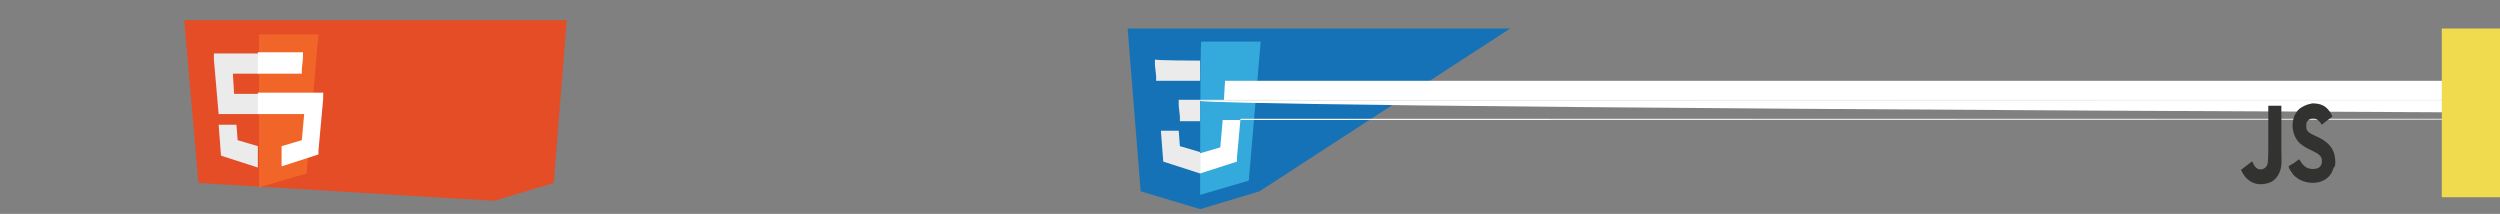 <?xml version="1.0" encoding="utf-8"?>
<!-- Generator: Adobe Illustrator 25.2.1, SVG Export Plug-In . SVG Version: 6.00 Build 0)  -->
<svg version="1.1" id="Capa_1" xmlns="http://www.w3.org/2000/svg" xmlns:xlink="http://www.w3.org/1999/xlink" x="0px"
	y="0px" viewBox="0 0 210.4 18" style="enable-background:new 0 0 210.4 18;" xml:space="preserve">
	<rect x="0" y="0" width="210.4" height="18" fill="#808080" stroke="none"/>
	<style type="text/css">
		.st0 {
			fill: #FFFFFF;
		}

		.st1 {
			fill: #1572B6;
		}

		.st2 {
			fill: #33A9DC;
		}

		.st3 {
			fill: #EBEBEB;
		}

		.st4 {
			fill: #F0DB4F;
		}

		.st5 {
			fill: #323330;
		}

		.st6 {
			fill: #E44D26;
		}

		.st7 {
			fill: #F16529;
		}
	</style>
	<path class="st0" d="M76.1,14.4" />
	<g>
		<path class="st1" d="M96,16.1L94.9,2.4h32.2L106,16.1l-5,1.5C101,17.6,96,16.1,96,16.1z" />
		<path class="st2" d="M101,16.4l4.1-1.2l1-11.7h-5C101,3.5,101,16.4,101,16.4z" />
		<path class="st0" d="M101,8.5h2l0.1-1.7h301V5.1h3.8l0,0.5l-0.4,4.6h301C101,10.1,101,8.5,101,8.5z" />
		<path class="st3" d="M101,12.8L101,12.8l-1.7-0.5L99.2,11h-1.5l0.2,2.6l3.1,1l0,0V12.8z" />
		<path class="st0" d="M102.9,10.1l-0.2,2.3l-1.7,0.5v1.7l3.1-1l0-0.3l0.3-3.3h302.9z" />
		<path class="st3" d="M101,5.1v1.7h-3.7l0-0.4l-0.1-0.9l0-0.5C97.1,5.1,101,5.1,101,5.1z M101,8.5v1.7h-1.7l0-0.4l-0.1-0.9l0-0.5
		h301z" />
	</g>
	<g>
		<path class="st4" d="M185.5,2.4h32v14.2h-12V2.4z" />
		<path class="st5" d="M196.5,13.2c-0.1-0.6-0.4-1.2-1.5-1.7c-0.4-0.2-0.8-0.3-0.9-0.7c0-0.2,0-0.3,0-0.4c0.1-0.4,0.5-0.5,0.8-0.4
		c0.2,0.1,0.4,0.3,0.5,0.5c0.5-0.4,0.5-0.4,0.9-0.7c-0.1-0.2-0.2-0.4-0.3-0.5c-0.3-0.4-0.7-0.6-1.4-0.6l-0.4,0.1
		c-0.3,0.1-0.7,0.3-0.9,0.6c-0.6,0.8-0.4,2.1,0.3,2.7c0.7,0.6,1.7,0.7,1.8,1.3c0.1,0.7-0.4,0.9-1,0.8c-0.4-0.1-0.6-0.3-0.9-0.8
		c-0.4,0.3-0.4,0.3-0.9,0.6c0.1,0.3,0.2,0.4,0.4,0.7c0.9,1,3,1,3.4-0.6C196.5,14.1,196.6,13.8,196.5,13.2z M192,8.9h-1.1l0,3.4
		c0,0.7,0,1.4-0.1,1.6c-0.2,0.4-0.6,0.4-0.8,0.3c-0.2-0.1-0.3-0.3-0.4-0.5c0-0.1-0.1-0.1-0.1-0.1l-0.9,0.7c0.2,0.4,0.4,0.7,0.7,0.9
		c0.4,0.3,1,0.4,1.6,0.2c0.4-0.1,0.7-0.4,0.9-0.8c0.3-0.6,0.2-1.2,0.2-2C192,11.4,192,10.1,192,8.9z" />
	</g>
	<g>
		<path class="st6" d="M16.7,15.4L15.5,1.7h32.2l-1.1,13.7l-5,1.5L16.7,15.4z" />
		<path class="st7" d="M21.7,15.8l4.1-1.2l1-11.7h-5V15.8z" />
		<path class="st3" d="M21.7,7.9h-2l-0.1-1.7h2.2V4.5h-3.8l0,0.5l0.4,4.6h3.4V7.9z M21.7,12.3L21.7,12.3l-1.7-0.5l-0.1-1.3h-1.5
		l0.2,2.6l3.1,1l0,0V12.3z" />
		<path class="st0" d="M21.7,7.9v1.7h3.9l-0.2,2.2l-1.7,0.5V14l3.1-1l0-0.3l0.4-4.4l0-0.5h-0.4H21.7z M21.7,4.5v1.7h3.7l0-0.4
		l0.1-0.9l0-0.5H21.7z" />
	</g>
</svg>